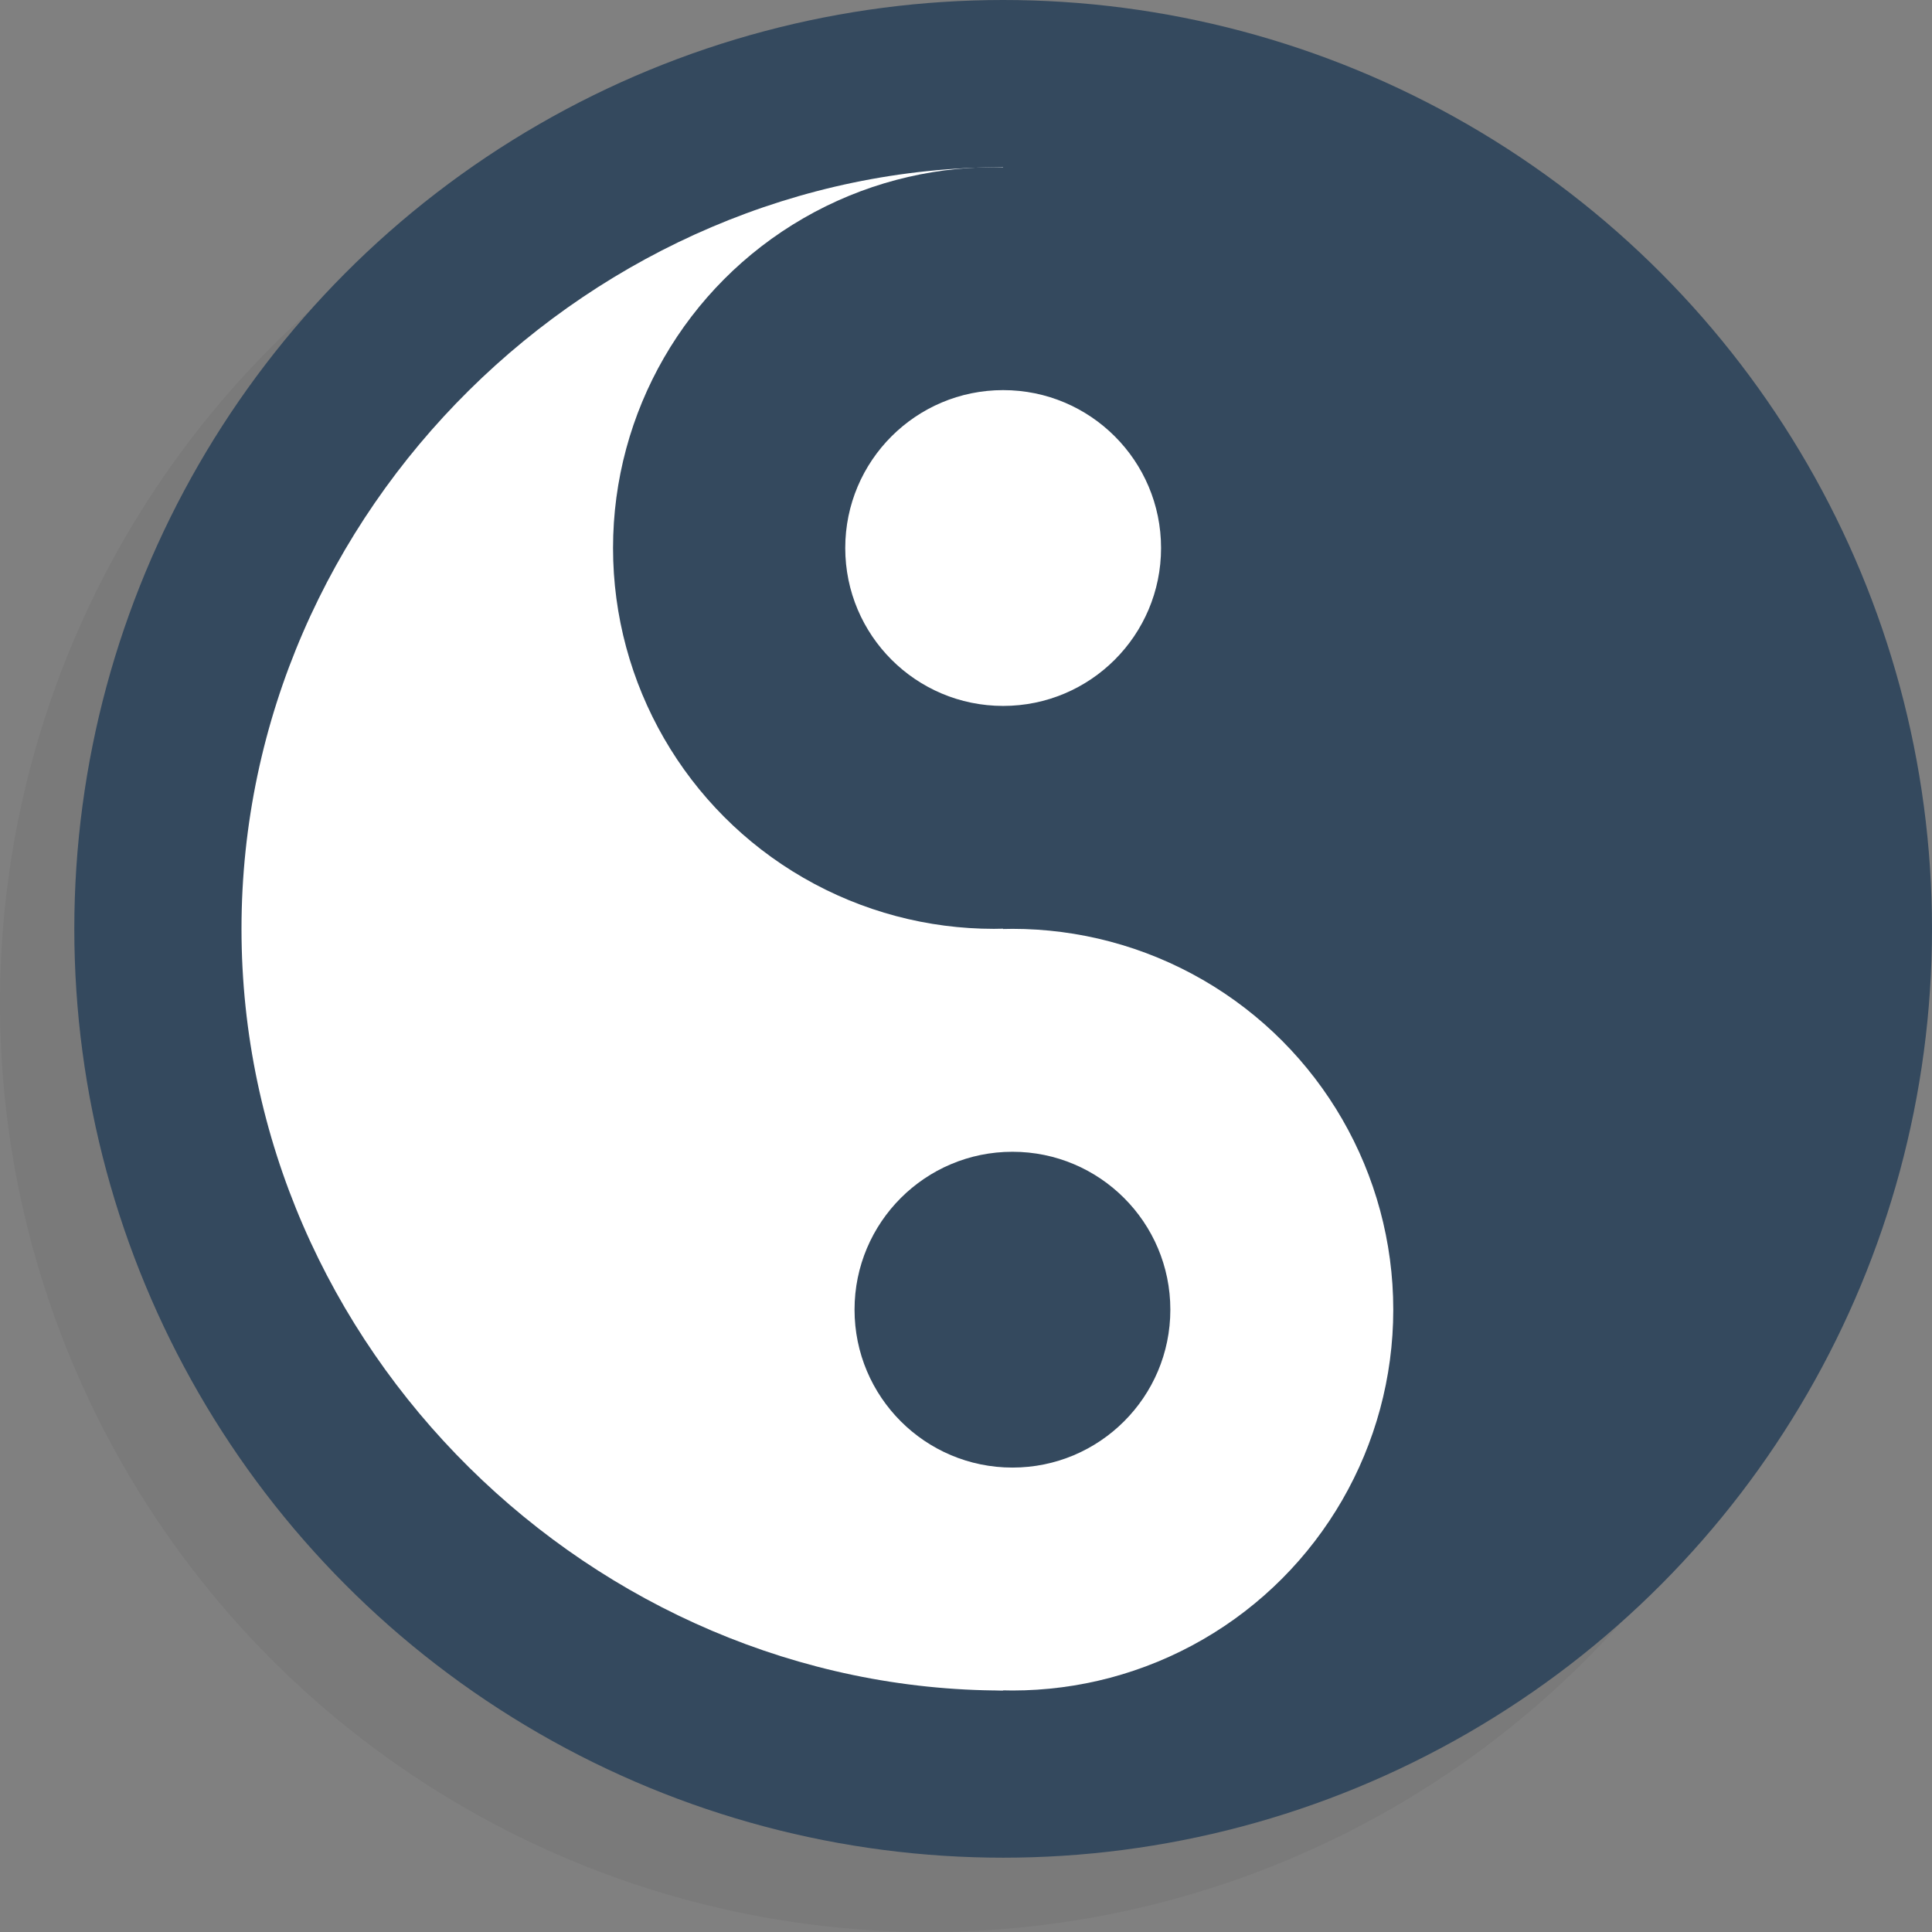                                 	<svg version="1.1" id="fittogether" xmlns="http://www.w3.org/2000/svg" xmlns:xlink="http://www.w3.org/1999/xlink" x="0px" y="0px" width="104px" height="104px" viewBox="0 0 104 104" enable-background="new 0 0 104 104" xml:space="preserve">
                                        <rect x="0" y="0" width="104" height="104" fill="#808080" stroke="none"/>
                                        <circle id="shadow" opacity="0.05" cx="50" cy="54" r="50"/>
                                        <circle id="bg" fill="#34495E" cx="54" cy="50" r="50"/>
                                        <g id="shape" transform="rotate(0,54,50)">
                                            <path id="whitehalf" fill="#FFFFFF" d="M54,91c-22,0-41-18.355-41-41S32,9,54,9C54,32.5,54,71.25,54,91z" transform="rotate(0,54,50)" data="white"/>
                                            <path id="darkhalf" fill="#34495E" d="M54,9c22,0,41,18.355,41,41S76,91,54,91C54,67.5,54,28.75,54,9z" transform="rotate(0,54,50)"/>
                                            <circle id="whilelarge" fill="#FFFFFF" cx="54.5" cy="70.5" r="20.5"/>
                                            <circle id="darksmall" fill="#34495E" cx="54.5" cy="70.5" r="8.5"/>
                                            <circle id="darklarge" fill="#34495E" cx="53.5" cy="29.5" r="20.5"/>
                                            <circle id="whitesmall" fill="#FFFFFF" cx="54" cy="29.5" r="8.5"/>
                                        </g>
                                    </svg>